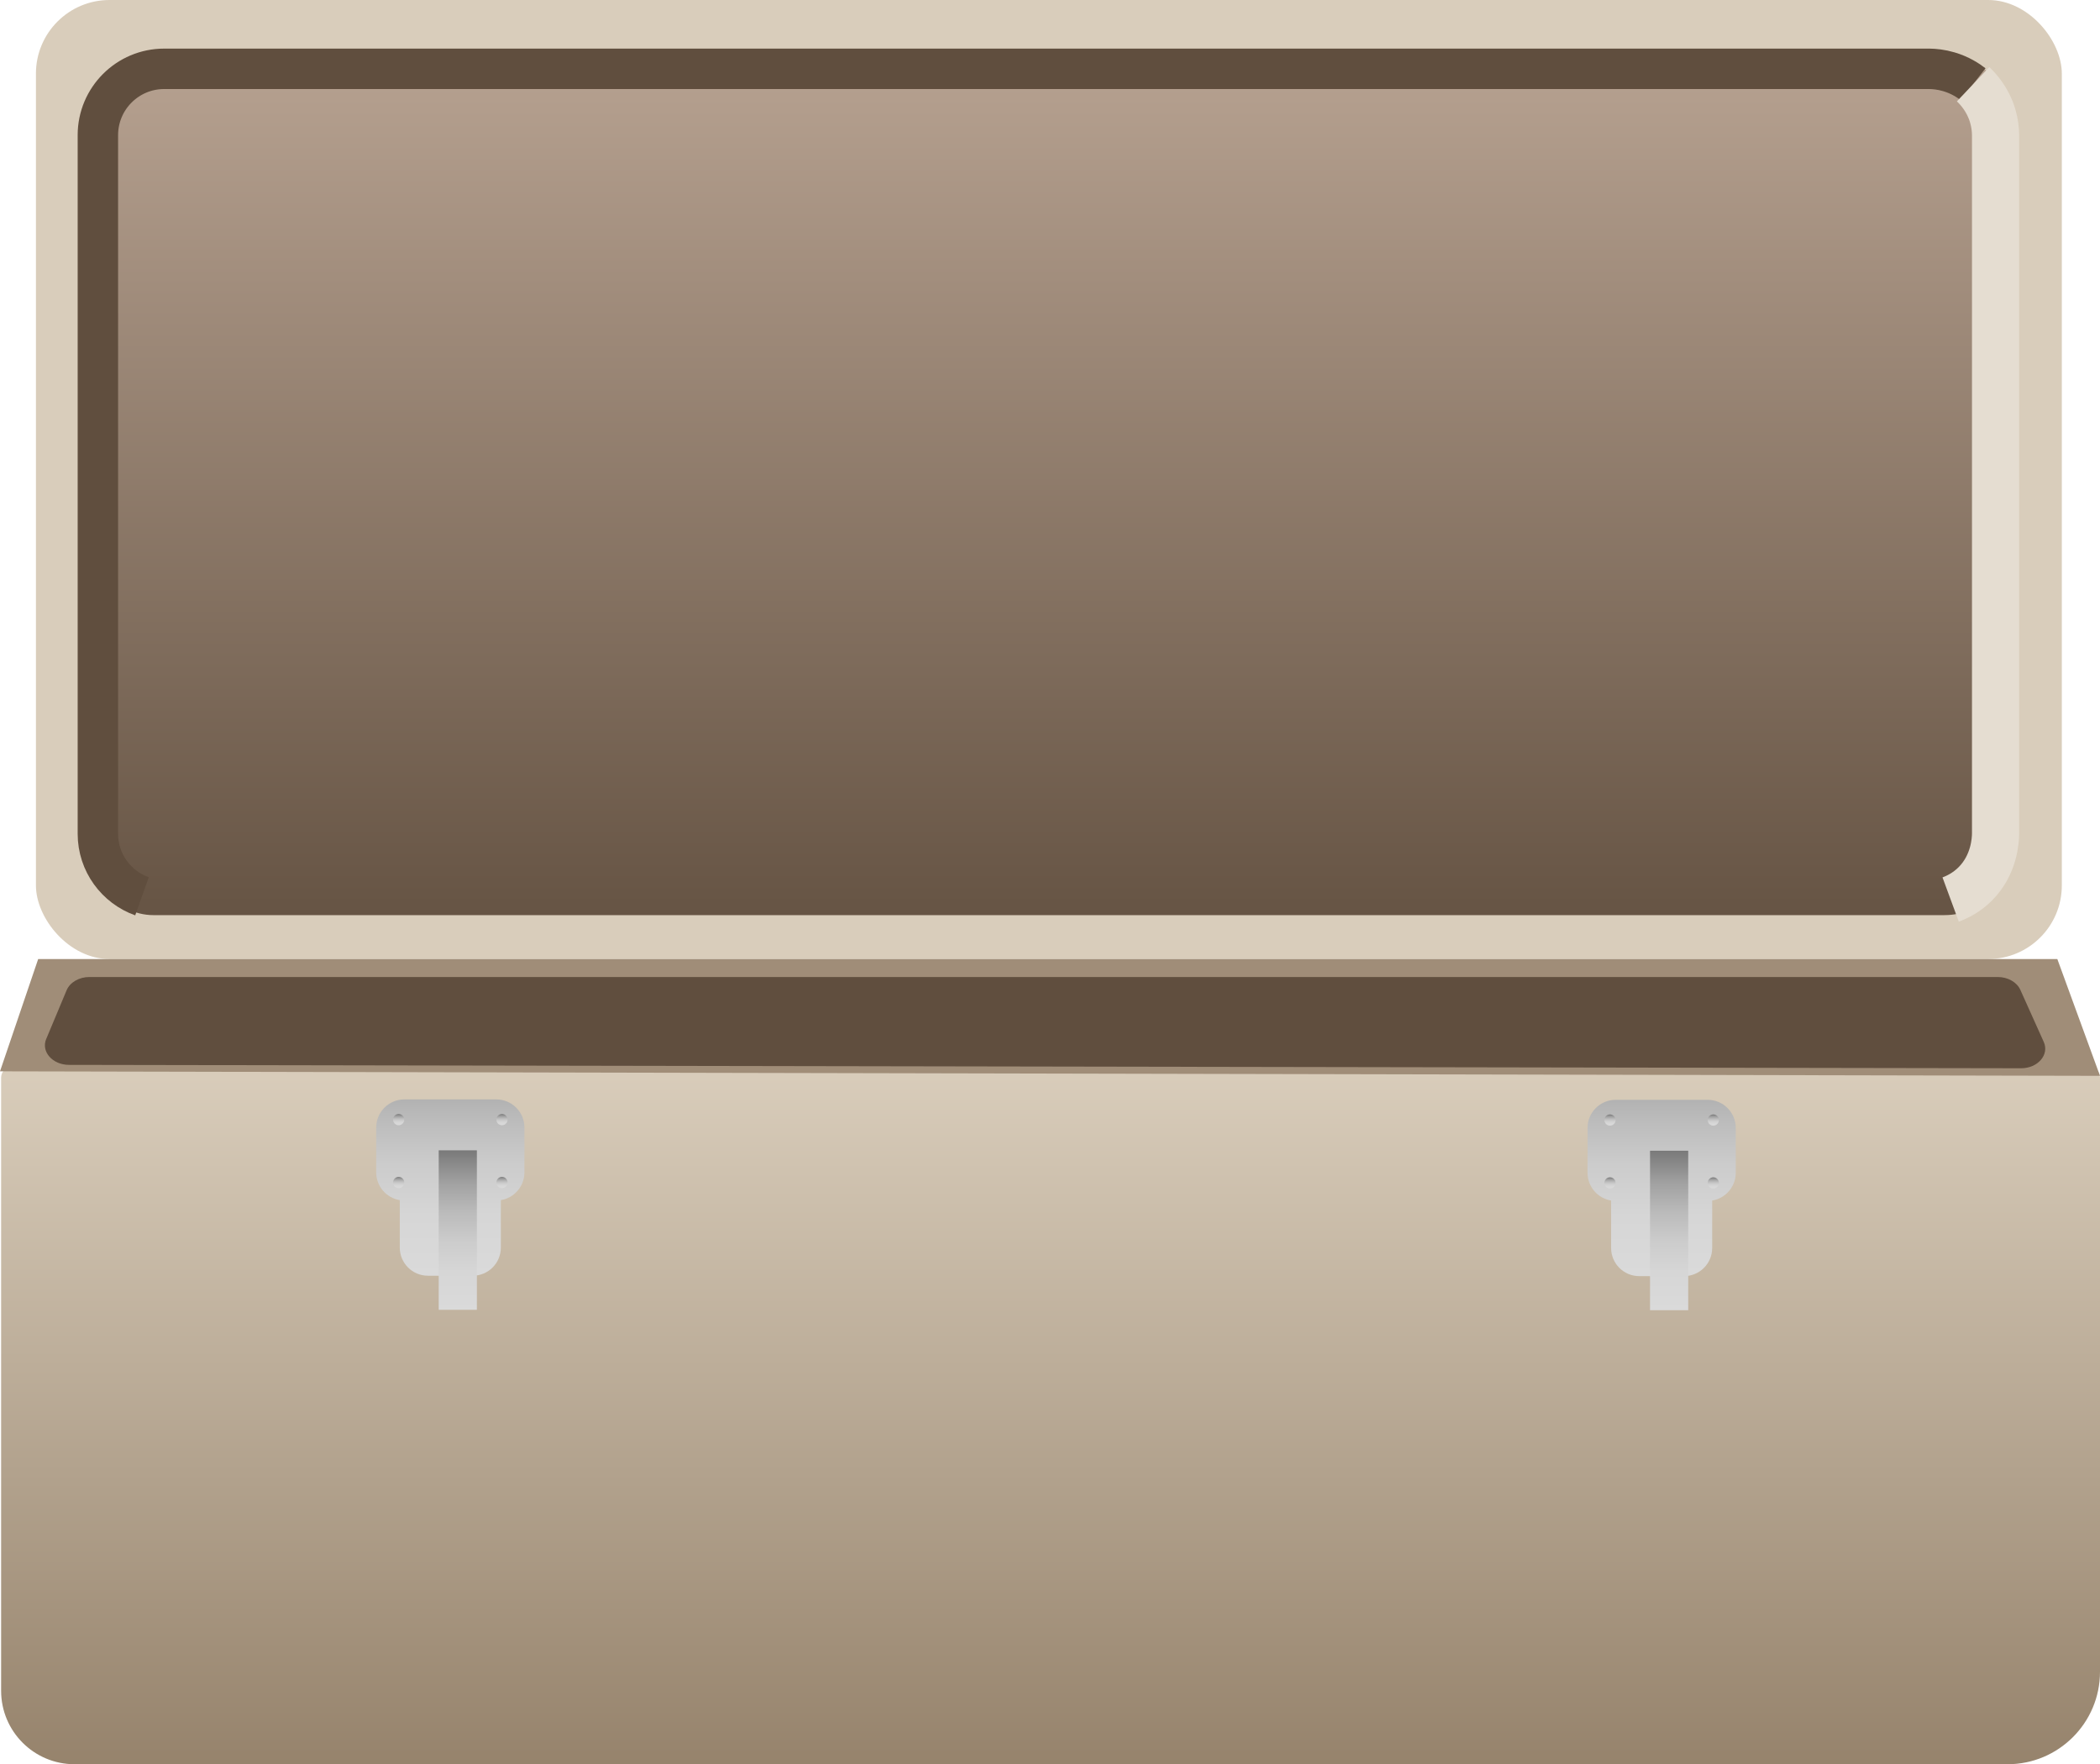 <?xml version="1.0" encoding="UTF-8"?><svg id="Layer_2" xmlns="http://www.w3.org/2000/svg" xmlns:xlink="http://www.w3.org/1999/xlink" viewBox="0 0 935 785.5"><defs><style>.cls-1{fill:url(#linear-gradient-2);}.cls-2{fill:#604e3e;}.cls-3{fill:url(#linear-gradient-14);}.cls-4{fill:url(#linear-gradient-6);}.cls-5{stroke:#604e3e;stroke-width:18px;}.cls-5,.cls-6{fill:none;stroke-miterlimit:10;}.cls-7{fill:url(#linear-gradient-11);}.cls-6{stroke:#e5ddd1;stroke-width:21px;}.cls-8{fill:url(#linear-gradient-4);filter:url(#drop-shadow-1);}.cls-9{fill:url(#linear-gradient-5);}.cls-10{fill:url(#linear-gradient-7);}.cls-11{fill:url(#linear-gradient-9);}.cls-12{fill:#a08d78;}.cls-13{fill:url(#linear-gradient-3);}.cls-14{fill:url(#linear-gradient);}.cls-15{fill:#d9cdbb;}.cls-16{fill:url(#linear-gradient-8);}.cls-17{fill:url(#linear-gradient-10);filter:url(#drop-shadow-2);}.cls-18{fill:url(#linear-gradient-12);}.cls-19{fill:url(#linear-gradient-13);}</style><linearGradient id="linear-gradient" x1="467.75" y1="785.5" x2="467.75" y2="475" gradientUnits="userSpaceOnUse"><stop offset="0" stop-color="#96836c"/><stop offset="1" stop-color="#d9cdbb"/></linearGradient><linearGradient id="linear-gradient-2" x1="467" y1="407.45" x2="467" y2="24" gradientUnits="userSpaceOnUse"><stop offset="0" stop-color="#665444"/><stop offset="1" stop-color="#b7a291"/></linearGradient><linearGradient id="linear-gradient-3" x1="200.5" y1="568" x2="200.5" y2="489.5" gradientUnits="userSpaceOnUse"><stop offset="0" stop-color="#dadada"/><stop offset=".34" stop-color="#d6d6d6"/><stop offset=".63" stop-color="#ccc"/><stop offset=".89" stop-color="#bbb"/><stop offset="1" stop-color="#b2b2b2"/></linearGradient><linearGradient id="linear-gradient-4" x1="201" y1="577.5" x2="201" y2="506.5" gradientUnits="userSpaceOnUse"><stop offset="0" stop-color="#dadada"/><stop offset=".24" stop-color="#d6d6d6"/><stop offset=".43" stop-color="#ccc"/><stop offset=".61" stop-color="#bbb"/><stop offset=".79" stop-color="#a2a2a2"/><stop offset=".95" stop-color="#838383"/><stop offset="1" stop-color="#797979"/></linearGradient><filter id="drop-shadow-1" filterUnits="userSpaceOnUse"><feOffset dx="2.83" dy="5.67"/><feGaussianBlur result="blur" stdDeviation="2.83"/><feFlood flood-color="#545454" flood-opacity=".71"/><feComposite in2="blur" operator="in"/><feComposite in="SourceGraphic"/></filter><linearGradient id="linear-gradient-5" x1="177.5" y1="501" x2="177.5" y2="496" xlink:href="#linear-gradient-4"/><linearGradient id="linear-gradient-6" x1="223.5" y1="501" x2="223.5" y2="496" xlink:href="#linear-gradient-4"/><linearGradient id="linear-gradient-7" x1="177.5" y1="529" x2="177.5" y2="524" xlink:href="#linear-gradient-4"/><linearGradient id="linear-gradient-8" x1="223.5" y1="529" x2="223.5" y2="524" xlink:href="#linear-gradient-4"/><linearGradient id="linear-gradient-9" x1="739.83" y1="568.18" x2="739.83" y2="489.68" xlink:href="#linear-gradient-3"/><linearGradient id="linear-gradient-10" x1="740.33" y1="577.68" x2="740.33" y2="506.68" xlink:href="#linear-gradient-4"/><filter id="drop-shadow-2" filterUnits="userSpaceOnUse"><feOffset dx="2.83" dy="5.67"/><feGaussianBlur result="blur-2" stdDeviation="2.83"/><feFlood flood-color="#545454" flood-opacity=".71"/><feComposite in2="blur-2" operator="in"/><feComposite in="SourceGraphic"/></filter><linearGradient id="linear-gradient-11" x1="716.83" y1="501.18" x2="716.83" y2="496.18" xlink:href="#linear-gradient-4"/><linearGradient id="linear-gradient-12" x1="762.83" y1="501.18" x2="762.83" y2="496.18" xlink:href="#linear-gradient-4"/><linearGradient id="linear-gradient-13" x1="716.83" y1="529.18" x2="716.83" y2="524.18" xlink:href="#linear-gradient-4"/><linearGradient id="linear-gradient-14" x1="762.83" y1="529.18" x2="762.83" y2="524.18" xlink:href="#linear-gradient-4"/></defs><g id="Layer_1-2"><path class="cls-14" d="M5.3,475H930.2c2.65,0,4.8,2.15,4.8,4.8v264.55c0,22.71-18.44,41.15-41.15,41.15H33.17c-18.03,0-32.67-14.64-32.67-32.67V479.8c0-2.65,2.15-4.8,4.8-4.8Z"/><rect class="cls-15" x="16" width="902" height="427" rx="32.77" ry="32.77"/><rect class="cls-1" x="38" y="24" width="858" height="383.45" rx="30.29" ry="30.29"/><path class="cls-13" d="M233.5,502.03v19.94c0,6.23-4.55,11.4-10.5,12.37v21.13c0,6.92-5.61,12.53-12.53,12.53h-19.94c-6.92,0-12.53-5.61-12.53-12.53v-21.13c-5.95-.97-10.5-6.14-10.5-12.37v-19.94c0-6.92,5.61-12.53,12.53-12.53h40.94c6.92,0,12.53,5.61,12.53,12.53Z"/><rect class="cls-8" x="192.5" y="506.5" width="17" height="71"/><circle class="cls-9" cx="177.5" cy="498.5" r="2.5"/><circle class="cls-4" cx="223.5" cy="498.5" r="2.5"/><circle class="cls-10" cx="177.5" cy="526.5" r="2.5"/><circle class="cls-16" cx="223.5" cy="526.5" r="2.5"/><g><path class="cls-11" d="M772.83,502.21v19.94c0,6.23-4.55,11.4-10.5,12.37v21.13c0,6.92-5.61,12.53-12.53,12.53h-19.94c-6.92,0-12.53-5.61-12.53-12.53v-21.13c-5.95-.97-10.5-6.14-10.5-12.37v-19.94c0-6.92,5.61-12.53,12.53-12.53h40.94c6.92,0,12.53,5.61,12.53,12.53Z"/><rect class="cls-17" x="731.83" y="506.68" width="17" height="71"/><circle class="cls-7" cx="716.83" cy="498.68" r="2.5"/><circle class="cls-18" cx="762.83" cy="498.68" r="2.5"/><circle class="cls-19" cx="716.83" cy="526.68" r="2.5"/><circle class="cls-3" cx="762.83" cy="526.68" r="2.5"/></g><path class="cls-5" d="M63.22,399.07c-11.44-4.07-19.64-14.99-19.64-27.83V60.17c0-16.31,13.22-29.53,29.53-29.53H858.97c2.3,.03,5.35,.31,8.78,1.33,4.95,1.46,8.55,3.83,10.75,5.54"/><path class="cls-6" d="M878.5,37.5c2.39,2.26,6.54,6.85,8.67,13.89,1.02,3.37,1.31,6.41,1.33,8.77V371.24c-.04,2.83-.53,13.76-9,22.26-3.92,3.93-8.15,5.95-11,7"/><path class="cls-12" d="M0,477c5.67-16.67,11.33-33.33,17-50H916c6.33,17.33,12.67,34.67,19,52-311.67-.67-623.33-1.33-935-2Z"/><path class="cls-2" d="M20.58,462.59c3.02-7.22,6.04-14.45,9.07-21.67,1.48-3.54,5.57-5.92,10.16-5.92H889.46c4.51,0,8.54,2.29,10.08,5.73,3.47,7.73,6.95,15.45,10.42,23.18,2.56,5.7-2.64,11.73-10.11,11.72-289.71-.5-579.43-1.01-869.14-1.51-7.34-.01-12.5-5.88-10.14-11.53Z"/></g></svg>